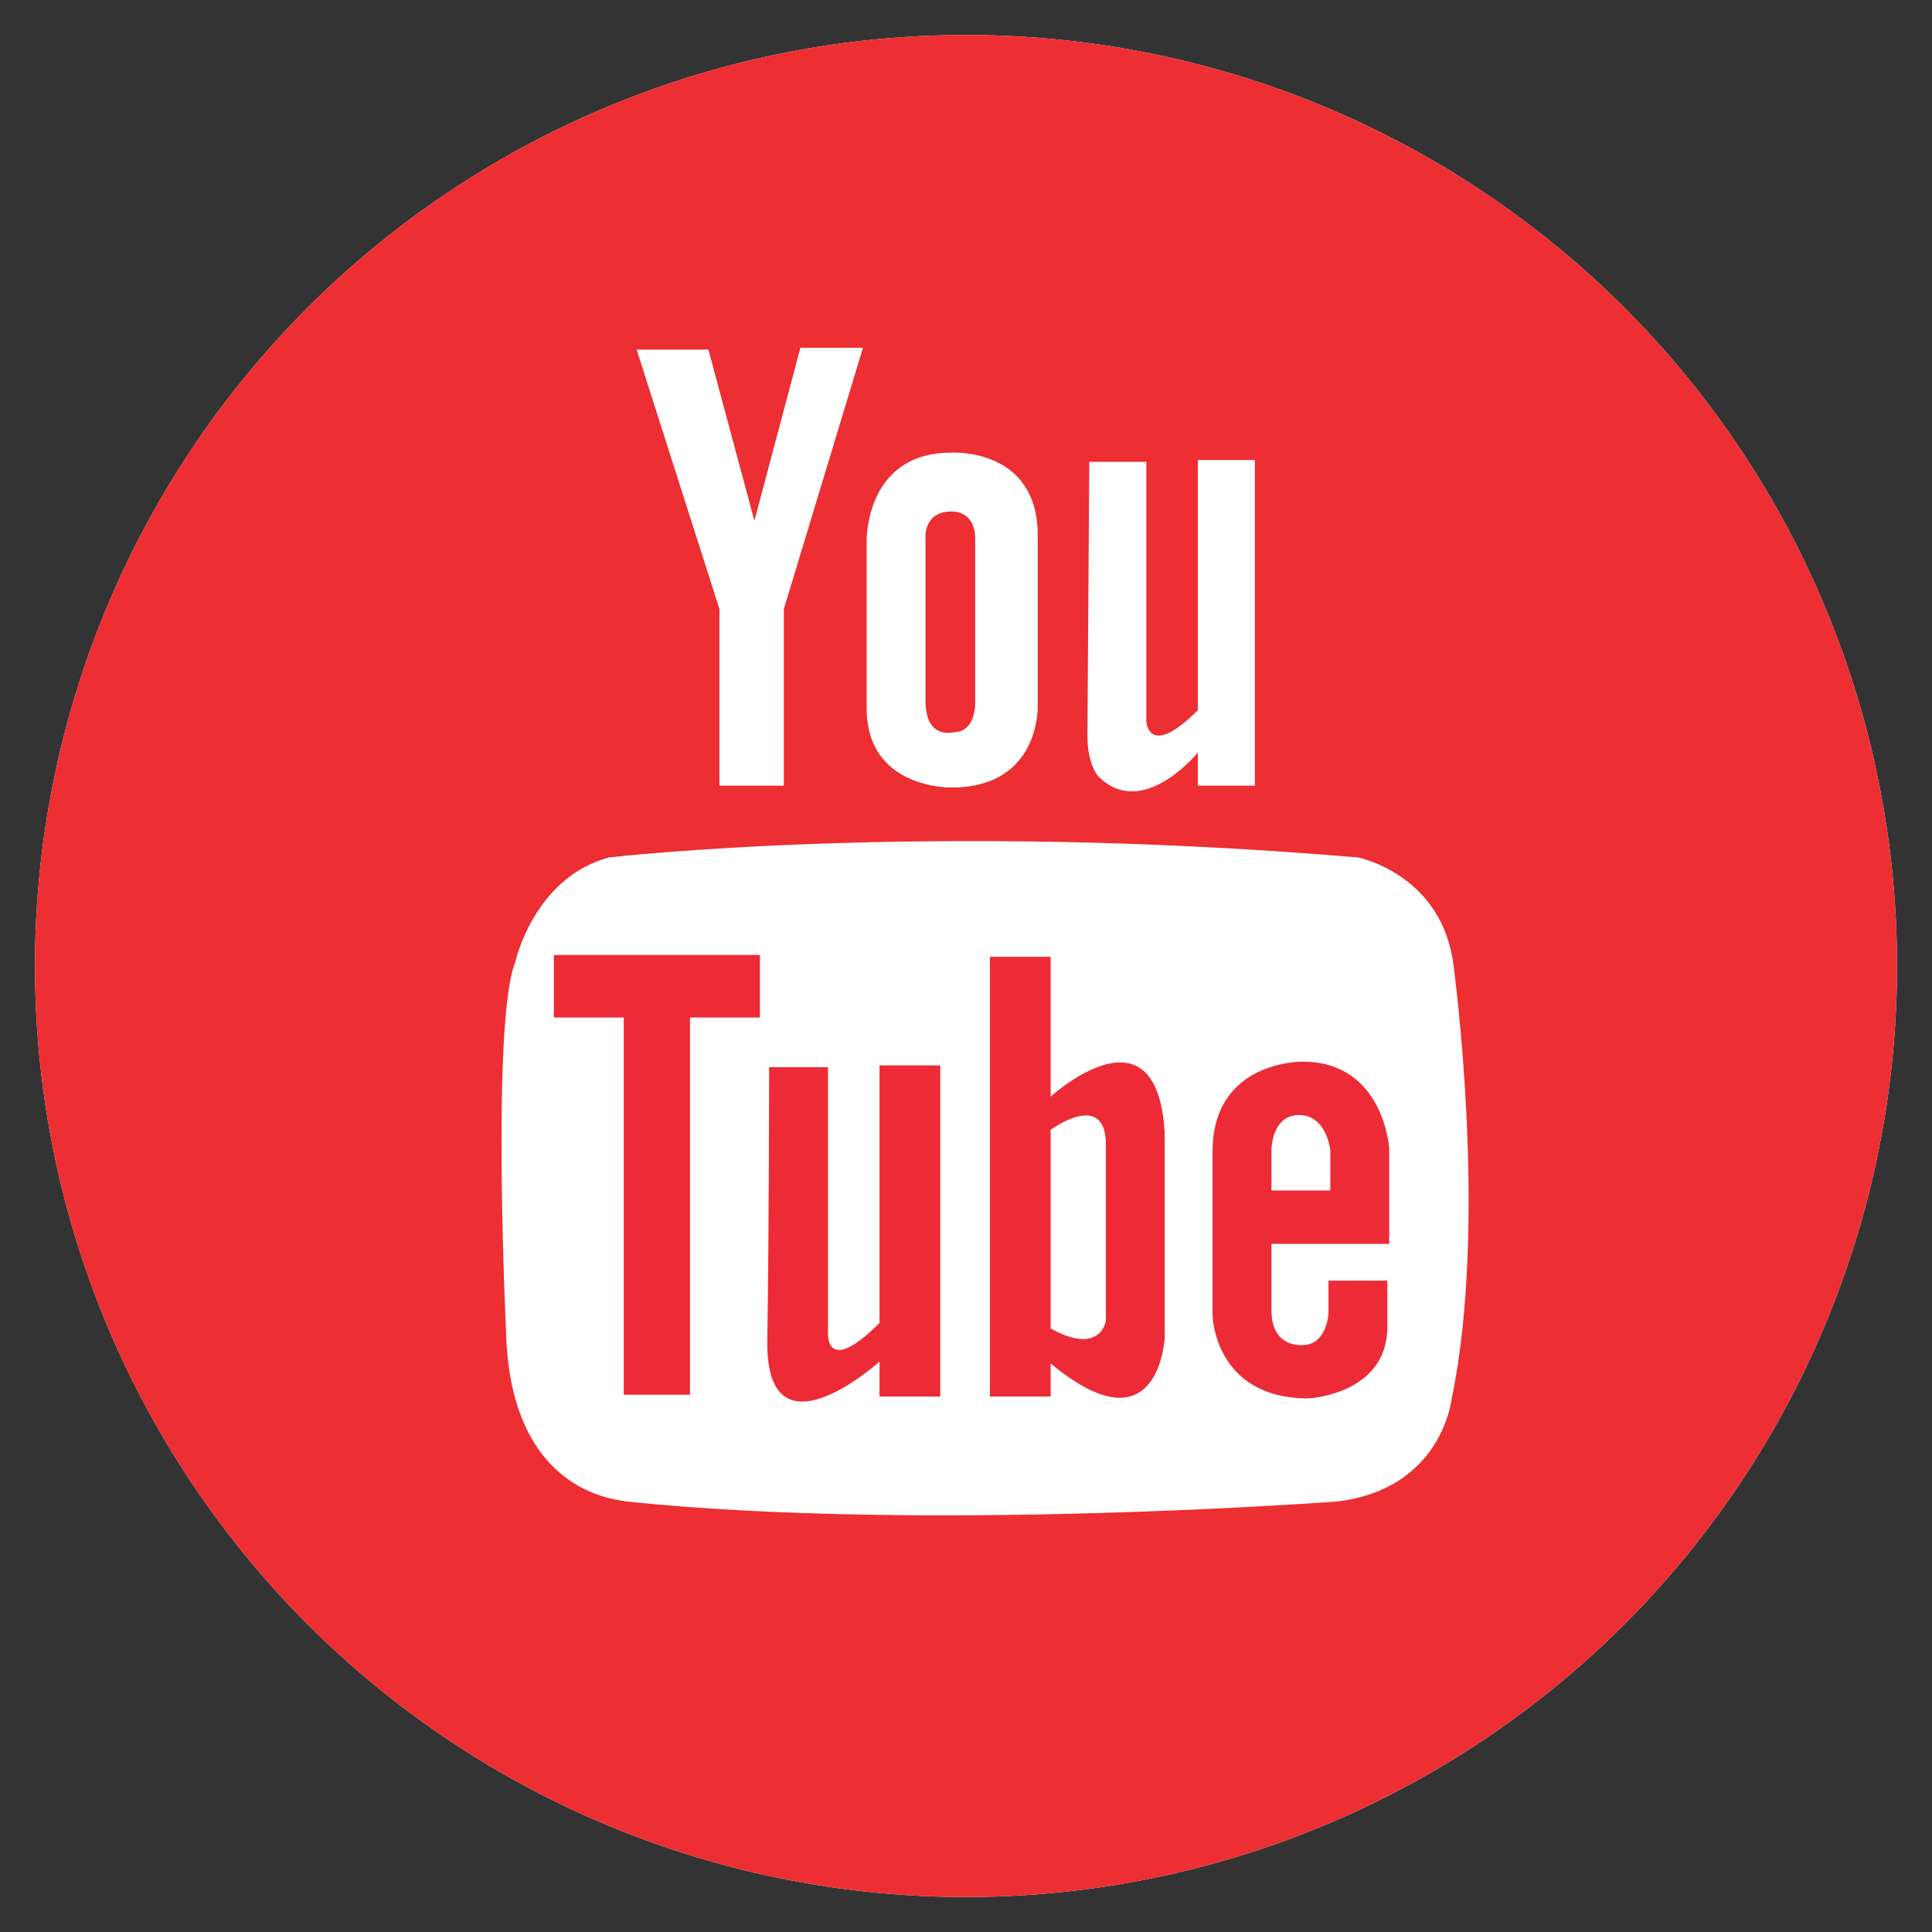 <?xml version="1.0" encoding="utf-8"?>
<!-- Generator: Adobe Illustrator 18.1.1, SVG Export Plug-In . SVG Version: 6.00 Build 0)  -->
<svg version="1.1" id="Layer_1" xmlns="http://www.w3.org/2000/svg" xmlns:xlink="http://www.w3.org/1999/xlink" x="0px" y="0px"
	 viewBox="0 0 105 105" enable-background="new 0 0 105 105" xml:space="preserve">
<rect x="0" y="0" width="105" height="105" fill="#333333" stroke="none"/>
<g display="none">
	<circle display="inline" fill="#FFFFFF" cx="52.5" cy="52.5" r="50.6"/>
	<circle display="inline" fill="#006EA7" cx="52.5" cy="52.5" r="50.6"/>
	<g display="inline">
		<rect x="33.4" y="40.6" fill="#FFFFFF" width="9.4" height="29.1"/>
		<path fill="#FFFFFF" d="M48.1,69.5V40.6h8.6v3.9c0,0,2.4-4.8,8.7-4.6c0,0,10.1-1.1,10.6,10.5v19.3h-8.9V52.7c0,0-0.1-5.6-5.1-4.9
			c0,0-4.3-0.2-4.8,5.2v16.5H48.1z"/>
		<circle fill="#FFFFFF" cx="38" cy="31.4" r="5.3"/>
	</g>
</g>
<g display="none">
	<circle display="inline" fill="#FFFFFF" cx="52.5" cy="52.5" r="50.7"/>
	<circle display="inline" fill="#1F5790" cx="52.5" cy="52.2" r="50.7"/>
	<path display="inline" fill="#FFFFFF" d="M46.2,82V55h-9V44.5h9v-9.4c0,0,0.4-10.9,11-12.2h10.7v9.7H61c0,0-3.6-0.1-3.9,4.2v7.8
		h10.6L66.2,55H57l0,27.1L46.2,82z"/>
</g>
<g display="none">
	<circle display="inline" fill="#FFFFFF" cx="52.5" cy="52.5" r="50.7"/>
	<g display="inline">
		<circle fill="#ED2E32" cx="52.5" cy="52.5" r="50.7"/>
		<g>
			<path fill="#FFFFFF" d="M51.5,56.3c0,0-3.3-2.7,0-5.5c0,0,4.9-2.9,6-7.8c0,0,1.5-6.7-4.5-10.7h3.9l4.6-2.6H44.3
				c0,0-9.4,0.1-12.3,7.6c0,0-2.7,6.1,1.4,11.2c0,0,2.6,3.6,7.5,4.1l3.4-0.1c0,0-2.1,3.3,1.3,7c0,0-11.5,0.2-15.2,4.8
				c0,0-6.5,6.1,0.5,12.7c0,0,4.7,4.3,16,2.8c0,0,8.3-1.4,12-8.1c0,0,3.1-6.1-2.1-11C56.8,60.8,53,57.2,51.5,56.3z M37.7,43.5
				c-1.6-5.1,0.1-10.1,3.7-11.3c3.7-1.2,7.9,2,9.5,7.1c1.6,5.1-0.1,10.1-3.7,11.3C43.6,51.8,39.3,48.6,37.7,43.5z M53.1,74.8
				c-5.5,4.5-12.7,1.9-12.7,1.9c-9.5-3.1-6.1-10.2-6.1-10.2c3.8-6.1,13.6-4.8,13.6-4.8l4.6,3.5C58.3,70.1,53.1,74.8,53.1,74.8z"/>
			<polygon fill="#FFFFFF" points="84,39 77.2,39 77.2,32.1 74,32.1 74,39 67.2,39 67.2,42.1 74,42.1 74,49 77.2,49 77.2,42.1 
				84,42.1 			"/>
		</g>
	</g>
</g>
<g display="none">
	<circle display="inline" fill="#FFFFFF" cx="52.5" cy="53.5" r="50.6"/>
	<g display="inline">
		<circle fill="#0098BA" cx="52.5" cy="52.5" r="50.6"/>
		<path fill="#FFFFFF" d="M35.8,57.9V33.3c0,0-0.7-7.6,6.1-7.6c0,0,6.1-0.5,6.1,4.8v7.6h20c0,0,5.1,1.2,4.6,6.9c0,0-0.6,5.1-5.8,5.5
			H48.1v6.7c0,0-0.2,5.4,4.6,5.4h13.9c0,0,5.8,0.1,6,6.6c0,0-0.3,5.5-6.1,6H52.9C52.9,75,35.8,74.1,35.8,57.9z"/>
	</g>
</g>
<g display="none">
	<circle display="inline" fill="#FFFFFF" cx="52.5" cy="53.5" r="50.7"/>
	<g display="inline">
		<circle fill="#4C3C38" cx="52.5" cy="52.5" r="50.7"/>
		<g>
			<path fill="#FFFFFF" d="M78,71.8c0,4.1-3.2,7.5-7.1,7.5H34.2c-3.9,0-7.1-3.3-7.1-7.5V34.3c0-4.1,3.2-7.5,7.1-7.5h36.7
				c3.9,0,7.1,3.3,7.1,7.5V71.8z"/>
			<g>
				<path fill="#4C3C38" d="M62.8,41.4v-6.9c0,0,0.1-1.4,1.4-1.4h7.1c0,0,1.3,0.1,1.3,1.3c0,1.2,0,7.3,0,7.3s-0.3,1.1-1.1,1.1
					s-7.4,0-7.4,0S62.8,42.7,62.8,41.4z"/>
				<path fill="#4C3C38" d="M32.4,48.9h5c0,0-2.8,9.7,5.1,16.2c0,0,4.2,3.8,10.4,3.7c0,0,7.6-0.3,11.7-5.5c0,0,5.3-6.2,3.3-14.5h4.8
					v22.8c0,0-0.1,1.5-1.5,1.5H33.8c0,0-1.5-0.3-1.5-1.5C32.4,70.5,32.4,48.9,32.4,48.9z"/>
				<circle fill="#4C3C38" cx="52.6" cy="53.1" r="10"/>
			</g>
		</g>
	</g>
</g>
<g display="none">
	<circle display="inline" fill="#FFFFFF" cx="52.5" cy="52.5" r="50.7"/>
	<g display="inline">
		<circle fill="#F16522" cx="52.5" cy="52.5" r="50.7"/>
		<g>
			<path fill="#FFFFFF" d="M16.3,54.9l0.5-3.7c0,0,0.3-0.7,0.6-0.1l0.6,3.8c0,0,0,0.3,0,0.6l-0.6,3.7c0,0-0.2,0.5-0.6,0l-0.5-3.7
				C16.3,55.4,16.2,55,16.3,54.9z"/>
			<path fill="#FFFFFF" d="M18.9,54.8l0.6-6c0,0,0.3-1.1,0.7-0.1l0.7,6c0,0,0,0.5,0,0.9l-0.7,5.9c0,0-0.2,0.9-0.7,0l-0.6-5.9
				C18.9,55.6,18.8,55,18.9,54.8z"/>
			<path fill="#FFFFFF" d="M21.7,54.6l0.6-7c0,0,0.3-1.2,0.7-0.1l0.7,7.1c0,0,0,0.6,0,1l-0.7,6.9c0,0-0.2,1-0.7,0l-0.6-6.9
				C21.7,55.6,21.6,54.9,21.7,54.6z"/>
			<path fill="#FFFFFF" d="M24.5,54.7l0.6-7.2c0,0,0.3-1.3,0.7-0.1l0.8,7.3c0,0,0,0.6,0,1.1l-0.8,7.2c0,0-0.2,1.1-0.7,0l-0.6-7.2
				C24.5,55.7,24.4,55,24.5,54.7z"/>
			<path fill="#FFFFFF" d="M27.4,55l0.6-7.1c0,0,0.3-1.3,0.8-0.1l0.8,7.2c0,0,0.1,0.6,0,1.1l-0.8,7c0,0-0.2,1-0.7,0L27.3,56
				C27.3,56,27.3,55.3,27.4,55z"/>
			<path fill="#FFFFFF" d="M30.2,54.7l0.6-11.6c0,0,0.5-0.9,1,0l0.6,11.6c0,0,0,0.7,0,0.9L31.8,63c0,0-0.6,1-1.1-0.1l-0.6-7.3
				C30.2,55.5,30.2,54.9,30.2,54.7z"/>
			<path fill="#FFFFFF" d="M33.6,62.8l-0.5-7.3c0,0,0-1.1,0-1.5l0.5-13.4c0,0,0.5-1.4,1.2-0.2L35.4,54c0,0,0.1,1,0,1.6l-0.6,7.3
				C34.8,62.9,34.2,64.1,33.6,62.8z"/>
			<path fill="#FFFFFF" d="M36.6,62.9l-0.5-7.2c0,0-0.1-1.2,0-1.5l0.5-15c0,0,0.7-1.3,1.3,0l0.5,15.1c0,0,0.2,1,0,1.5L37.9,63
				C37.9,63,37.2,63.9,36.6,62.9z"/>
			<path fill="#FFFFFF" d="M39.5,62.9L39,55.7c0,0-0.2-1.1,0-1.5c0.1-0.3,0.5-15.7,0.5-15.7s0.8-1.2,1.4,0l0.6,15.7
				c0,0,0.1,1.2,0,1.6l-0.5,7.3C40.9,63.1,40.2,64,39.5,62.9z"/>
			<path fill="#FFFFFF" d="M42.4,62.8L42,55.6c0,0-0.1-1.5,0-1.9l0.5-14.8c0,0,0.6-1.2,1.5-0.1l0.5,14.9c0,0,0.1,0.9,0,1.9L44,62.9
				C44,62.9,43.2,64.2,42.4,62.8z"/>
			<path fill="#FFFFFF" d="M47,62.9c0,0-0.7,1.4-1.7,0L45,55.5c0,0,0-1.2,0-1.7l0.4-14.2c0,0,0.7-1.6,1.6-0.2l0.4,14.5
				c0,0,0.2,1.2,0,1.8L47,62.9z"/>
			<path fill="#FFFFFF" d="M48.5,62.8L48,55.4c0,0,0-1.4,0-2c0-0.6,0.3-16.9,0.3-16.9s0.8-1.5,1.8-0.2l0.4,17.4c0,0,0,1.1,0,2.1
				l-0.4,6.9C50.1,62.9,49.3,64.4,48.5,62.8z"/>
			<path fill="#FFFFFF" d="M53.3,62.7c0,0-0.9,1.7-1.9,0L51,55.9c0,0-0.1-2,0-2.8l0.4-18.3c0,0,0.7-1.7,1.9-0.1l0.4,19
				c0,0,0,1.6,0,2.6L53.3,62.7z"/>
			<path fill="#FFFFFF" d="M54.2,62.6V34.1c0,0,0-0.7,0.6-1c0,0,17.1-6.2,21.8,13c0,0,10.3-3.1,12.1,7.9c0,0,0.2,8.5-8.4,9.4H55.4
				C55.4,63.5,54.3,63.6,54.2,62.6z"/>
		</g>
	</g>
</g>
<g>
	<circle fill="#FFFFFF" cx="52.5" cy="52.5" r="50.6"/>
	<g>
		<circle fill="#ED2E32" cx="52.5" cy="52.5" r="50.6"/>
		<path fill="#FFFFFF" d="M27.5,72.3c0,0-0.8-16.8,0.5-20c0,0,1-4.6,5.1-5.7c0,0,17.2-2,40.7,0c0,0,4.6,0.9,5.2,5.9
			c0,0,1.9,13.9-0.1,23.5c0,0-0.5,4.9-6.2,5.6c0,0-22.4,1.7-38.7,0C34,81.5,27.7,81.5,27.5,72.3z"/>
		<g>
			<polygon fill="#FFFFFF" points="41,28.3 38.5,19 34.6,19 39.1,33.1 39.1,42.7 42.6,42.7 42.6,33.1 46.9,18.9 43.5,18.9 			"/>
			<path fill="#FFFFFF" d="M65.1,25v13.6c-2.7,2.7-2.8,0.6-2.8,0.6V25.1h-3.1l-0.1,14.9c0,1.6,0.6,2.2,0.6,2.2
				c2.4,2.4,5.4-1.3,5.4-1.3v1.8h3.1V25H65.1z"/>
			<path fill="#FFFFFF" d="M51.7,24.6c-4.7,0-4.6,4.8-4.6,4.8s0,4.7,0,9.1c0,4.4,4.6,4.3,4.6,4.3c4.9,0,4.7-4.5,4.7-4.5v-9.2
				C56.4,24.3,51.7,24.6,51.7,24.6z M53,38.1c0,0,0.1,1.7-1.2,1.7c0,0-1.5,0.4-1.5-1.7v-8.9c0,0-0.1-1.4,1.4-1.4
				c0,0,1.3-0.1,1.3,1.5V38.1z"/>
		</g>
		<g>
			<path fill="#ED2B36" d="M41.8,58l3.2,0v14.5c0,0-0.1,2.3,2.8-0.6V57.9h3.3v18h-3.3V74c0,0-6.1,5.5-6.1-1
				C41.8,66.4,41.8,58,41.8,58z"/>
			<polygon fill="#ED2B36" points="33.9,75.8 33.9,55.3 30.1,55.3 30.1,51.9 41.3,51.9 41.3,55.3 37.5,55.3 37.5,75.8 			"/>
			<path fill="#ED2B36" d="M57.1,59.6V52h-3.3v23.9l3.3,0v-1.8c5.9,4.9,6.2-1.4,6.2-1.4V61.6C62.9,54.3,57.1,59.6,57.1,59.6z
				 M60.1,71.8c0,0-0.3,1.9-3,0.4V61.4c0,0,3-2.2,3,0.8C60.1,65.2,60.1,71.8,60.1,71.8z"/>
			<path fill="#ED2B36" d="M75.5,67.5v-5.1c0,0-0.3-4.7-4.7-4.7c0,0-4.9-0.1-4.9,4.9c0,5,0,8.9,0,8.9S66,76,71.1,76
				c0,0,4.3-0.2,4.3-3.9v-2.5h-3.2v1.8c0,0-0.1,1.7-1.4,1.7c0,0-1.7,0.2-1.7-1.9c0-2.2,0-3.6,0-3.6H75.5z M69.1,62.5
				c0,0,0-1.9,1.5-1.9c1.5,0,1.7,1.9,1.7,1.9v2.2h-3.2L69.1,62.5z"/>
		</g>
	</g>
</g>
</svg>
